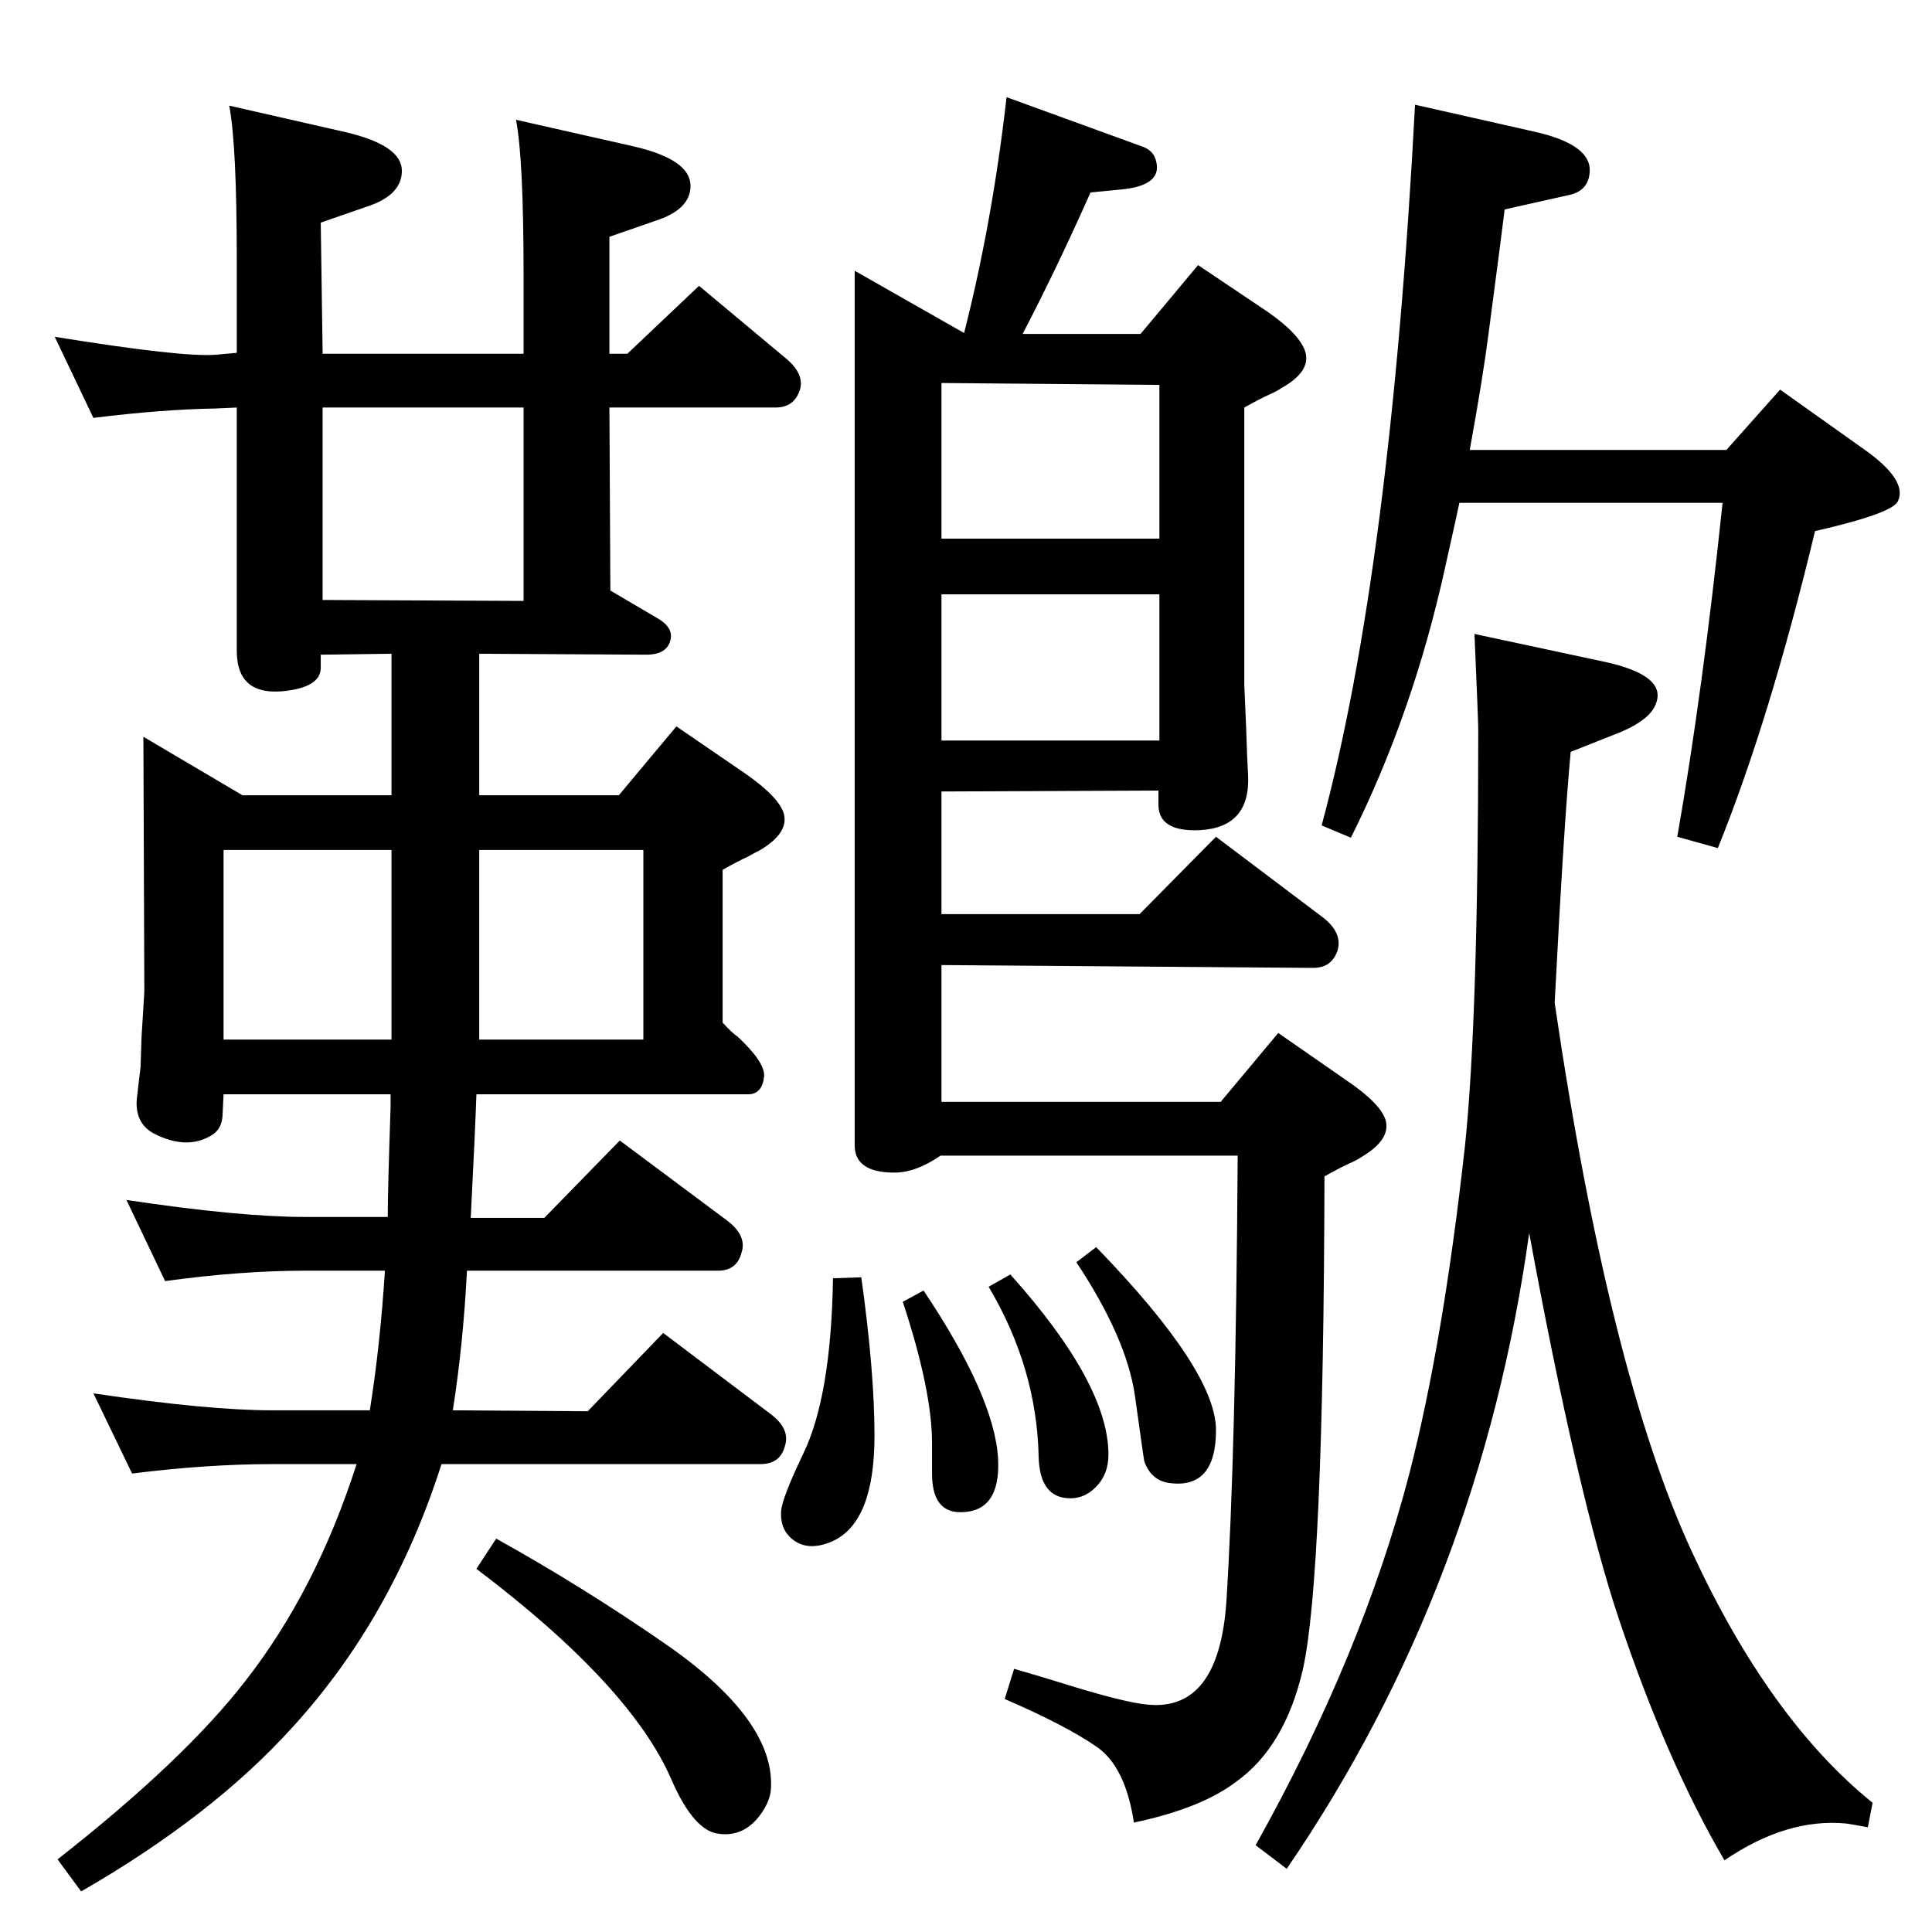 <?xml version="1.0" standalone="no"?>
<!DOCTYPE svg PUBLIC "-//W3C//DTD SVG 1.1//EN" "http://www.w3.org/Graphics/SVG/1.1/DTD/svg11.dtd" >
<svg xmlns="http://www.w3.org/2000/svg" xmlns:xlink="http://www.w3.org/1999/xlink" version="1.1" viewBox="0 0 2048 2048">
  <g transform="matrix(1 0 0 -1 0 2048)">
   <path fill="currentColor"
d="M414 888h-177l-1 -20q0 -16 -11 -23q-27 -17 -63 2q-19 11 -17 36l4 34l1 31l3 49l-1 270l105 -62h158v150l-75 -1v-14q0 -19 -34 -24q-55 -8 -55 42v258l-22 -1q-58 -1 -130 -10l-41 86q136 -22 171 -19l22 2v99q0 121 -8 163l123 -28q60 -14 60 -41q0 -26 -37 -38
l-49 -17l2 -139h213v85q0 121 -8 163l124 -28q61 -14 61 -42q0 -25 -37 -37l-49 -17v-124h19l76 72l91 -76q21 -17 16 -34q-6 -19 -26 -19h-176l1 -194l51 -30q15 -9 13 -21q-3 -17 -26 -17l-177 1v-150h148l61 73l73 -50q36 -25 41 -43q5 -20 -25 -38q-6 -3 -13 -7
q-9 -4 -27 -14v-162q10 -11 16 -15q29 -27 28 -42q-2 -19 -17 -19h-288q-1 -32 -6 -131h78l80 82l114 -85q21 -16 15 -34q-5 -19 -25 -19h-266q-4 -78 -15 -148l143 -1l80 83l114 -86q21 -16 15 -34q-5 -19 -26 -19h-338q-52 -163 -158 -279q-85 -94 -224 -174l-25 34
q134 105 199 189q75 96 118 230h-89q-69 0 -149 -10l-41 85q121 -18 190 -18h103q11 69 16 148h-85q-68 0 -148 -11l-41 86q120 -18 189 -18h88q0 27 3 116v14zM555 1616h-213v-204l213 -1v205zM415 946v201h-178v-201h178zM508 946h174v201h-174v-201zM526 417
q90 -50 177 -110q121 -83 114 -158q-2 -13 -12 -26q-17 -22 -42 -19q-27 2 -51 57q-43 100 -207 224zM998 1209v-130h210l81 82l114 -86q20 -16 15 -34q-6 -19 -26 -19l-394 3v-145h296l61 73l72 -50q37 -25 42 -43q5 -20 -25 -38q-6 -4 -13 -7q-9 -4 -27 -14
q-1 -426 -23 -523q-19 -82 -71 -119q-37 -28 -108 -43q-9 59 -39 80q-33 23 -98 51l10 32q31 -9 47 -14q70 -22 95 -24q75 -7 83 109q10 156 12 473h-315q-26 -18 -49 -18q-42 0 -42 29v927l116 -66q30 118 45 250l143 -52q12 -4 15 -14q9 -28 -38 -32l-31 -3
q-36 -81 -72 -150h125l61 73l73 -49q36 -25 41 -44q5 -20 -25 -37q-6 -4 -13 -7q-9 -4 -27 -14v-294l2 -46l1 -29l1 -20q3 -56 -51 -59q-44 -2 -44 27v15zM1229 1640l-231 2v-165h231v163zM998 1418v-155h231v155h-231zM1547 1515q-4 -19 -15 -68q-34 -155 -100 -287l-31 13
q73 271 99 764l124 -28q65 -14 61 -45q-2 -19 -23 -23l-67 -15q-3 -25 -17 -131q-6 -47 -20 -124h272l57 64l90 -64q45 -32 35 -54q-5 -13 -88 -32q-48 -200 -103 -336l-43 12q27 154 48 354h-279zM1648 985q58 -394 146 -583q82 -177 191 -265l-5 -26q-16 3 -23 4
q-63 6 -129 -39q-61 104 -112 256q-44 132 -95 409q-52 -374 -257 -674l-33 25q113 202 163 394q36 140 59 348q14 135 14 440q0 10 -4 102l140 -30q62 -14 53 -42q-5 -18 -38 -32l-53 -21q-7 -73 -17 -266zM1162 726q127 -131 127 -194t-50 -56q-19 3 -26 23q-1 5 -10 70
q-9 61 -62 141zM1071 697q104 -116 104 -191q0 -21 -13.5 -34.5t-31.5 -11.5q-28 3 -29 44q-2 94 -53 180zM979 680q75 -112 79 -178q3 -57 -40 -57q-30 0 -30 41v32q0 56 -31 150zM913 694q14 -100 14 -168q0 -92 -45 -112q-28 -12 -45 5q-10 10 -9 27q1 14 23 60
q30 61 32 187z" />
  </g>

</svg>
